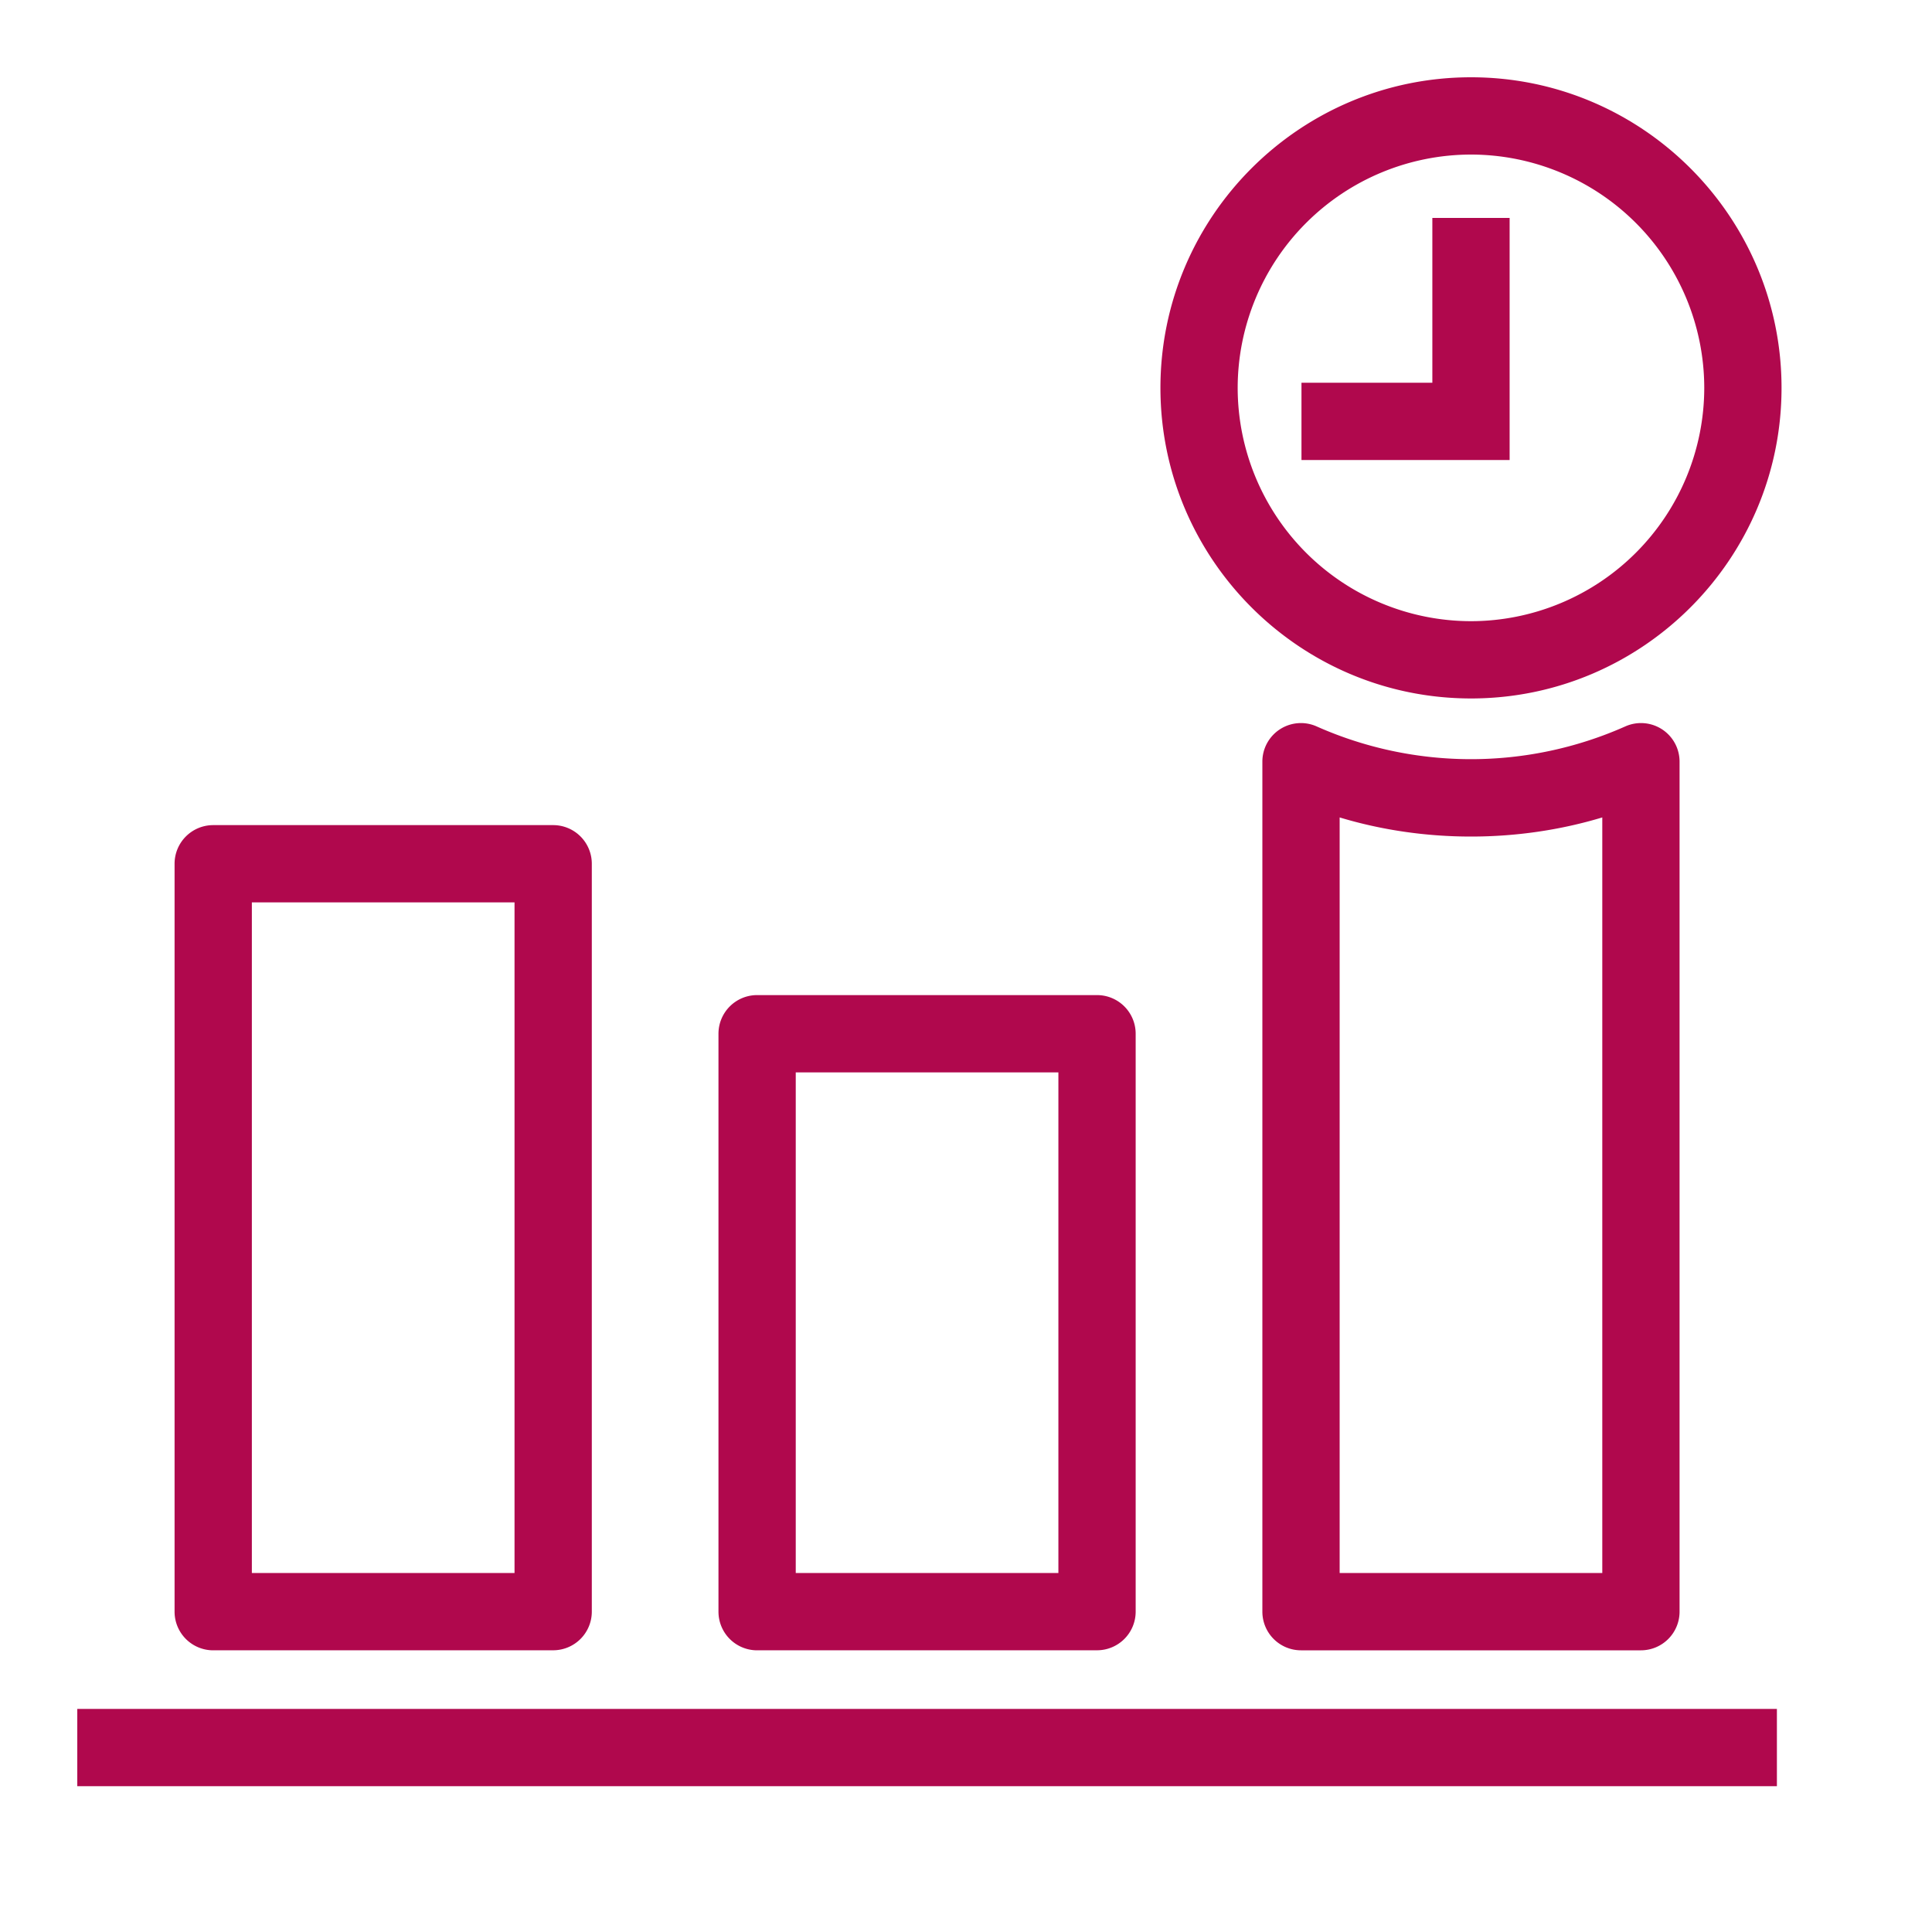 <?xml version="1.0" encoding="utf-8"?>
<svg preserveAspectRatio="xMidYMid meet" height="40" width="40" viewBox="0 0 50 50" xmlns="http://www.w3.org/2000/svg">
    <path
        d="M39.07 11.905h-5.388v-2h3.387V5.64h2v6.266zM38.07 4a6.044 6.044 0 016.036 6.038 6.044 6.044 0 01-6.037 6.038 6.045 6.045 0 01-6.038-6.038A6.045 6.045 0 0138.07 4zm0 14.076c4.431 0 8.036-3.606 8.036-8.038C46.106 5.605 42.501 2 38.07 2c-4.433 0-8.038 3.605-8.038 8.038 0 4.432 3.605 8.038 8.038 8.038zm3.397 22.633H34.67V21.155c2.187.66 4.61.66 6.797 0V40.71zm.59-21.907a9.833 9.833 0 01-7.977 0 .998.998 0 00-1.41.913V41.71a1 1 0 001 1h8.797a1 1 0 001-1V19.715a.998.998 0 00-1.41-.913zM2 46.227h43.986v-2H2v2zm18.594-5.518h6.797V27.753h-6.797V40.71zm-1 2h8.797a1 1 0 001-1V26.753a1 1 0 00-1-1h-8.797a1 1 0 00-1 1V41.71a1 1 0 001 1zm-13.076-2h6.798V23.353H6.518v17.354zm-1 2h8.798a1 1 0 001-1V22.354a1 1 0 00-1-1H5.518a1 1 0 00-1 1V41.71a1 1 0 001 1z"
        fill="#B0084D" fill-rule="evenodd"></path>
</svg>